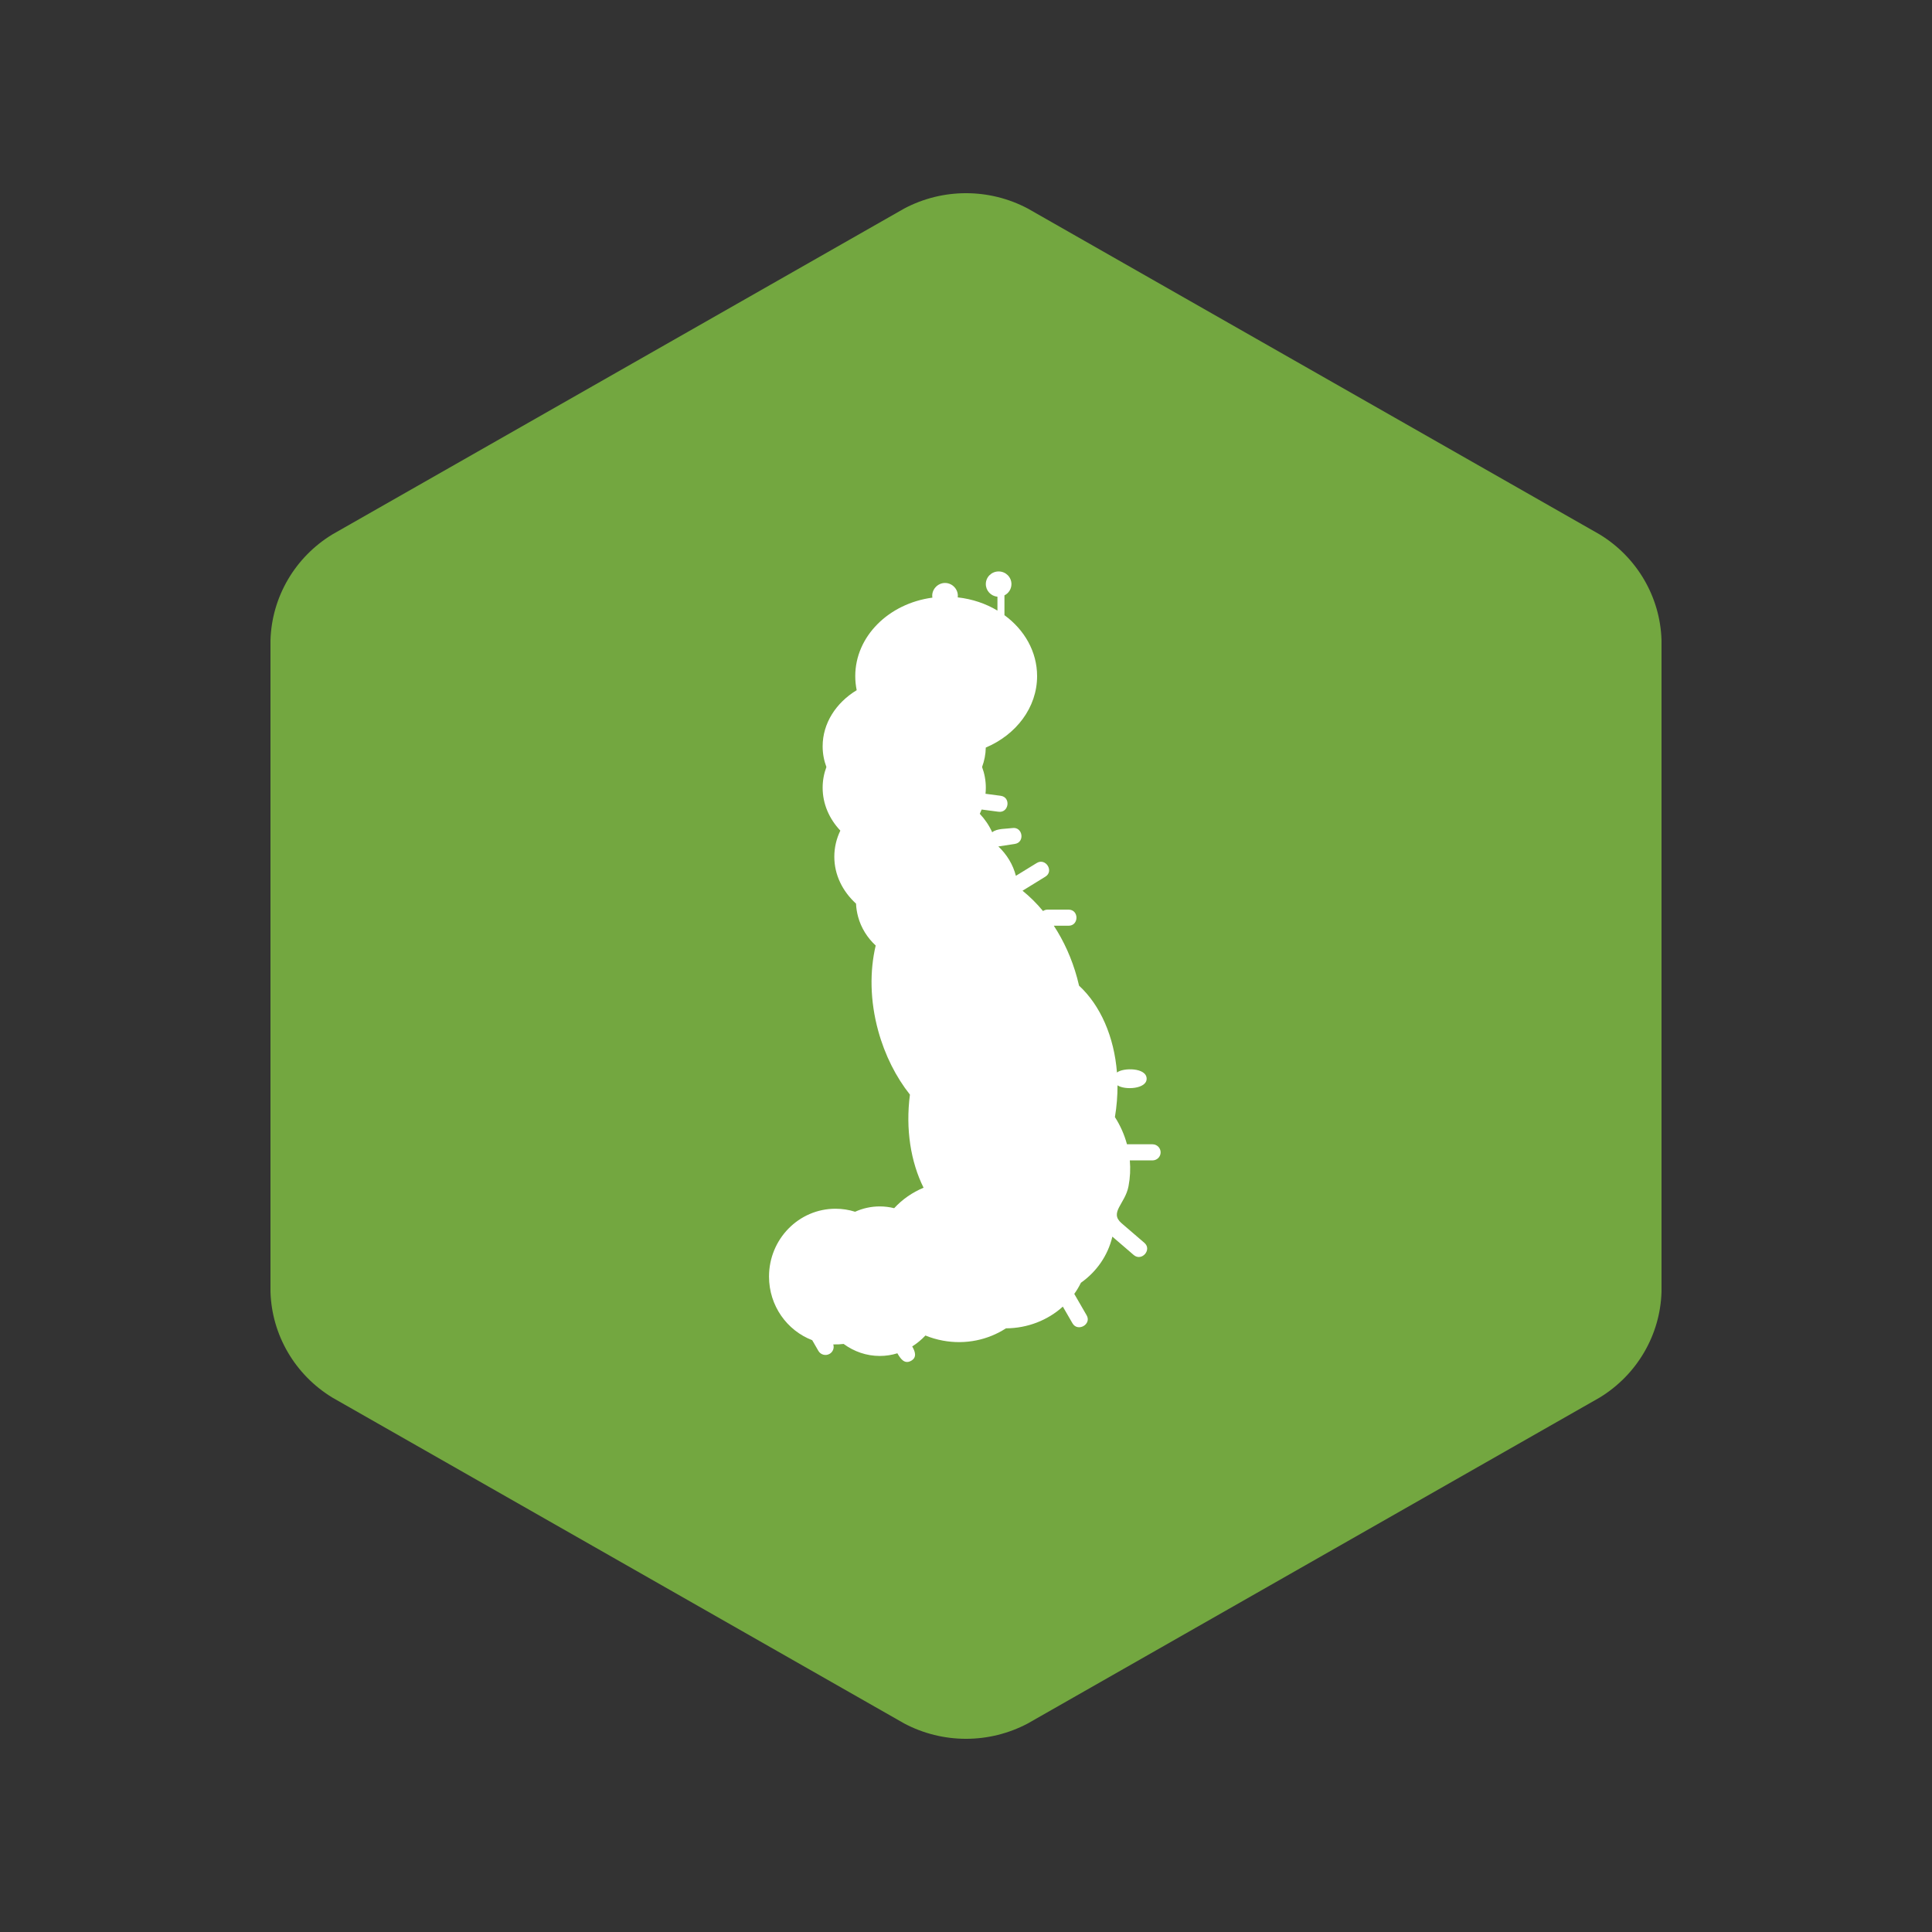 <svg width="50" height="50" viewBox="0 0 50 50" fill="none" xmlns="http://www.w3.org/2000/svg">
<rect x="0" y="0" width="50" height="50" fill="#333333" stroke="none"/>
<path d="M23.399 5.398C24.399 4.867 25.601 4.867 26.601 5.398L41.399 13.831C42.365 14.42 42.966 15.448 43 16.567V33.433C42.966 34.552 42.365 35.58 41.399 36.169L26.601 44.602C25.601 45.133 24.399 45.133 23.399 44.602L8.601 36.169C7.635 35.58 7.034 34.552 7 33.433L7 16.567C7.034 15.448 7.635 14.42 8.601 13.831L23.399 5.398Z" fill="#73A740"/>
<path d="M25.995 15.408C26.103 15.354 26.176 15.244 26.176 15.116C26.176 14.935 26.028 14.789 25.845 14.789C25.661 14.789 25.513 14.935 25.513 15.116C25.513 15.287 25.645 15.427 25.814 15.443V15.802C25.514 15.622 25.164 15.502 24.786 15.46C24.813 15.267 24.656 15.087 24.457 15.087C24.257 15.087 24.097 15.273 24.13 15.467C23 15.618 22.134 16.47 22.134 17.498C22.134 17.622 22.147 17.744 22.171 17.862C21.638 18.186 21.29 18.716 21.29 19.314C21.29 19.501 21.324 19.681 21.387 19.85C21.324 20.019 21.29 20.199 21.29 20.386C21.29 20.805 21.461 21.192 21.748 21.496C21.647 21.705 21.592 21.933 21.592 22.172C21.592 22.641 21.805 23.067 22.154 23.386C22.159 23.5 22.177 23.614 22.208 23.728C22.287 24.018 22.447 24.27 22.663 24.47C22.506 25.134 22.515 25.901 22.728 26.677C22.902 27.312 23.19 27.875 23.549 28.329C23.432 29.224 23.571 30.072 23.902 30.738C23.611 30.859 23.351 31.04 23.141 31.268C23.021 31.238 22.896 31.222 22.768 31.222C22.543 31.222 22.327 31.271 22.13 31.36C21.969 31.309 21.799 31.282 21.622 31.282C20.672 31.282 19.902 32.068 19.902 33.038C19.902 33.792 20.367 34.434 21.02 34.684L21.18 34.961C21.238 35.061 21.367 35.096 21.468 35.039C21.557 34.989 21.595 34.885 21.565 34.793C21.655 34.796 21.745 34.792 21.833 34.781C22.102 34.978 22.423 35.092 22.768 35.092C22.926 35.092 23.079 35.068 23.224 35.023C23.299 35.152 23.403 35.317 23.58 35.217C23.741 35.127 23.679 34.968 23.608 34.846C23.732 34.767 23.847 34.672 23.95 34.563C24.092 34.621 24.243 34.666 24.401 34.695C24.994 34.805 25.575 34.675 26.034 34.377C26.593 34.375 27.117 34.167 27.506 33.815L27.756 34.247C27.891 34.48 28.258 34.273 28.122 34.04L27.802 33.486C27.867 33.395 27.924 33.299 27.974 33.198C28.373 32.916 28.67 32.501 28.788 32.004L29.34 32.479C29.545 32.656 29.822 32.342 29.617 32.165L29.026 31.657C28.7 31.376 29.119 31.158 29.206 30.699C29.249 30.474 29.259 30.25 29.24 30.031H29.826C29.943 30.031 30.037 29.938 30.037 29.823C30.037 29.708 29.943 29.614 29.826 29.614H29.166C29.099 29.365 28.993 29.127 28.854 28.91C28.901 28.631 28.922 28.356 28.921 28.088C29.104 28.215 29.675 28.187 29.675 27.918C29.675 27.624 29.063 27.629 28.907 27.757C28.834 26.828 28.478 26.018 27.926 25.509C27.911 25.441 27.894 25.373 27.875 25.305C27.738 24.805 27.531 24.351 27.273 23.958H27.654C27.927 23.958 27.927 23.541 27.654 23.541H27.111C27.067 23.541 27.027 23.555 26.993 23.577C26.829 23.379 26.651 23.203 26.463 23.052L27.054 22.688C27.285 22.546 27.061 22.192 26.83 22.335L26.291 22.666C26.217 22.376 26.056 22.112 25.837 21.906C25.84 21.906 25.843 21.905 25.846 21.905L26.263 21.841C26.532 21.801 26.468 21.389 26.199 21.43C26.048 21.452 25.802 21.436 25.678 21.539C25.6 21.365 25.491 21.204 25.357 21.061C25.374 21.024 25.391 20.987 25.405 20.95C25.411 20.951 25.417 20.952 25.423 20.953L25.842 21.008C26.111 21.044 26.168 20.631 25.898 20.595L25.505 20.543C25.51 20.491 25.513 20.439 25.513 20.386C25.513 20.199 25.479 20.019 25.416 19.85C25.475 19.691 25.509 19.522 25.512 19.347C26.298 19.015 26.84 18.311 26.84 17.498C26.84 16.864 26.512 16.298 25.995 15.921V15.408Z" fill="white"/>
</svg>
